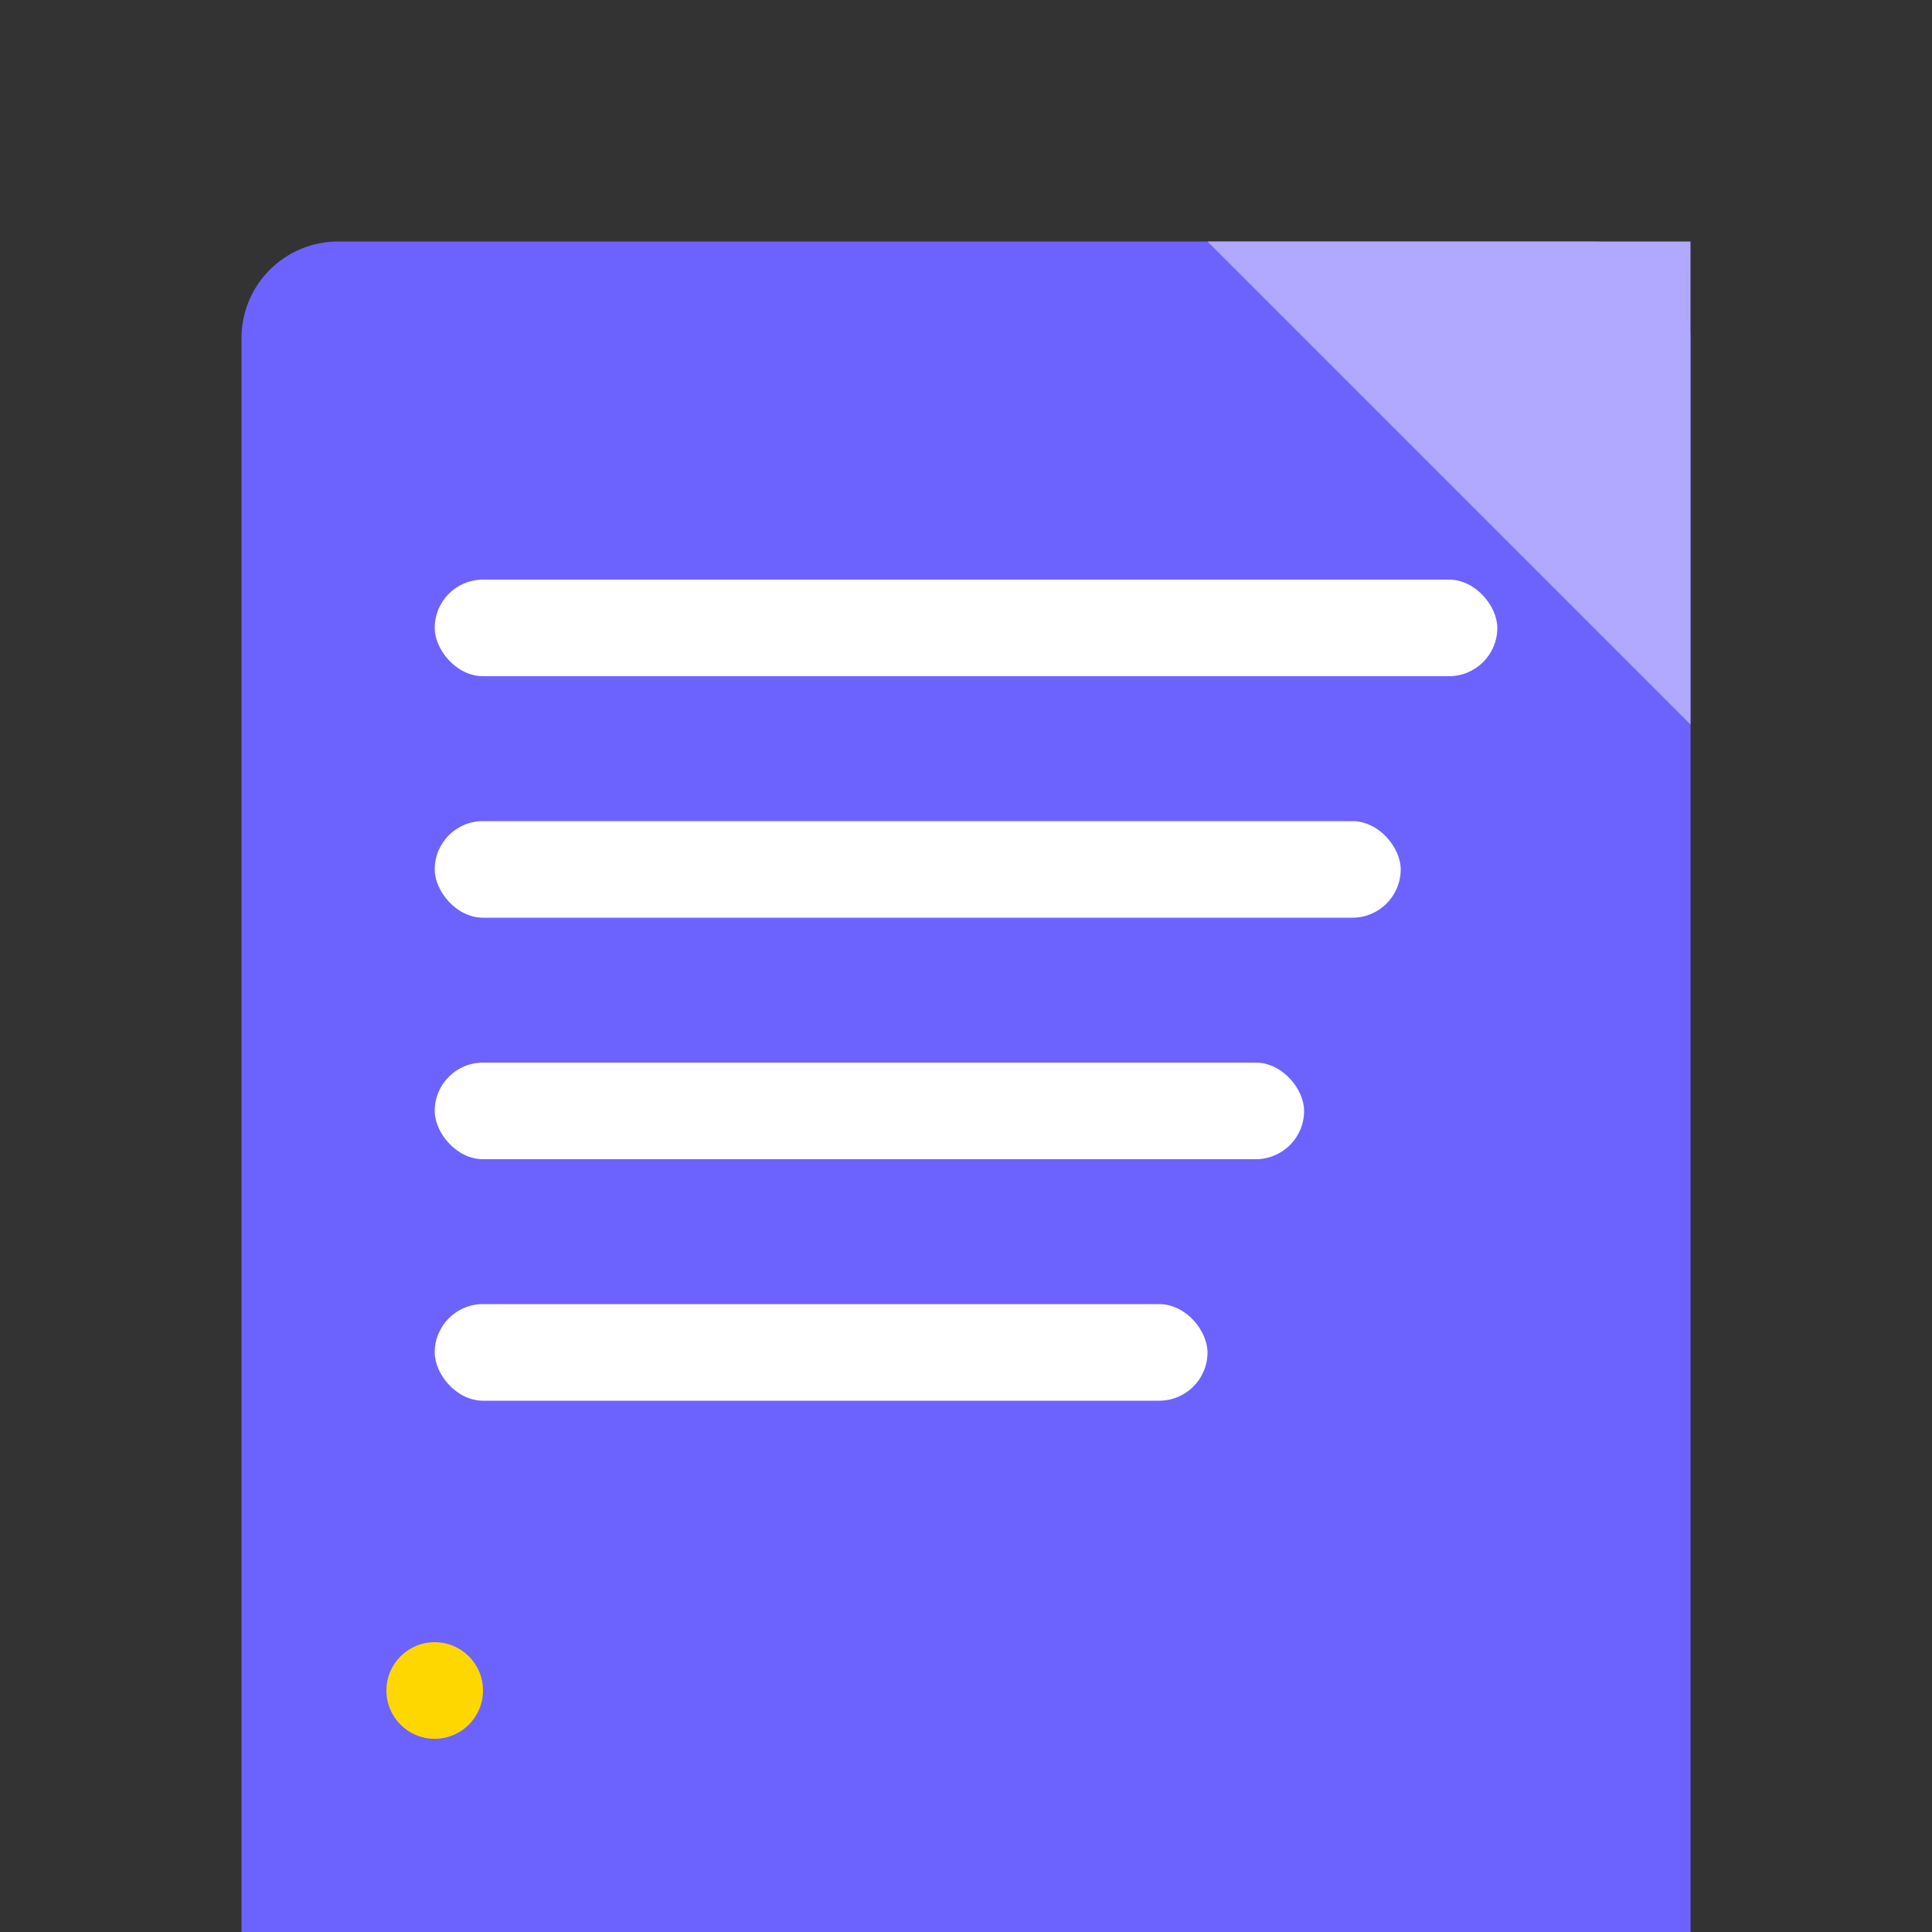  <svg xmlns="http://www.w3.org/2000/svg" viewBox="0 0 400 400" width="120" height="120">
    <rect x="0" y="0" width="400" height="400" fill="#333333" stroke="none"/>
    <rect x="50" y="50" width="300" height="400" rx="20" ry="20" fill="#6C63FF" />
    <polygon points="250,50 350,50 350,150" fill="#B0A9FF" />
    <rect x="90" y="120" width="220" height="20" fill="#FFFFFF" rx="10" />
    <rect x="90" y="170" width="200" height="20" fill="#FFFFFF" rx="10" />
    <rect x="90" y="220" width="180" height="20" fill="#FFFFFF" rx="10" />
    <rect x="90" y="270" width="160" height="20" fill="#FFFFFF" rx="10" />
    <circle cx="90" cy="350" r="10" fill="#FFD700" />
  </svg>